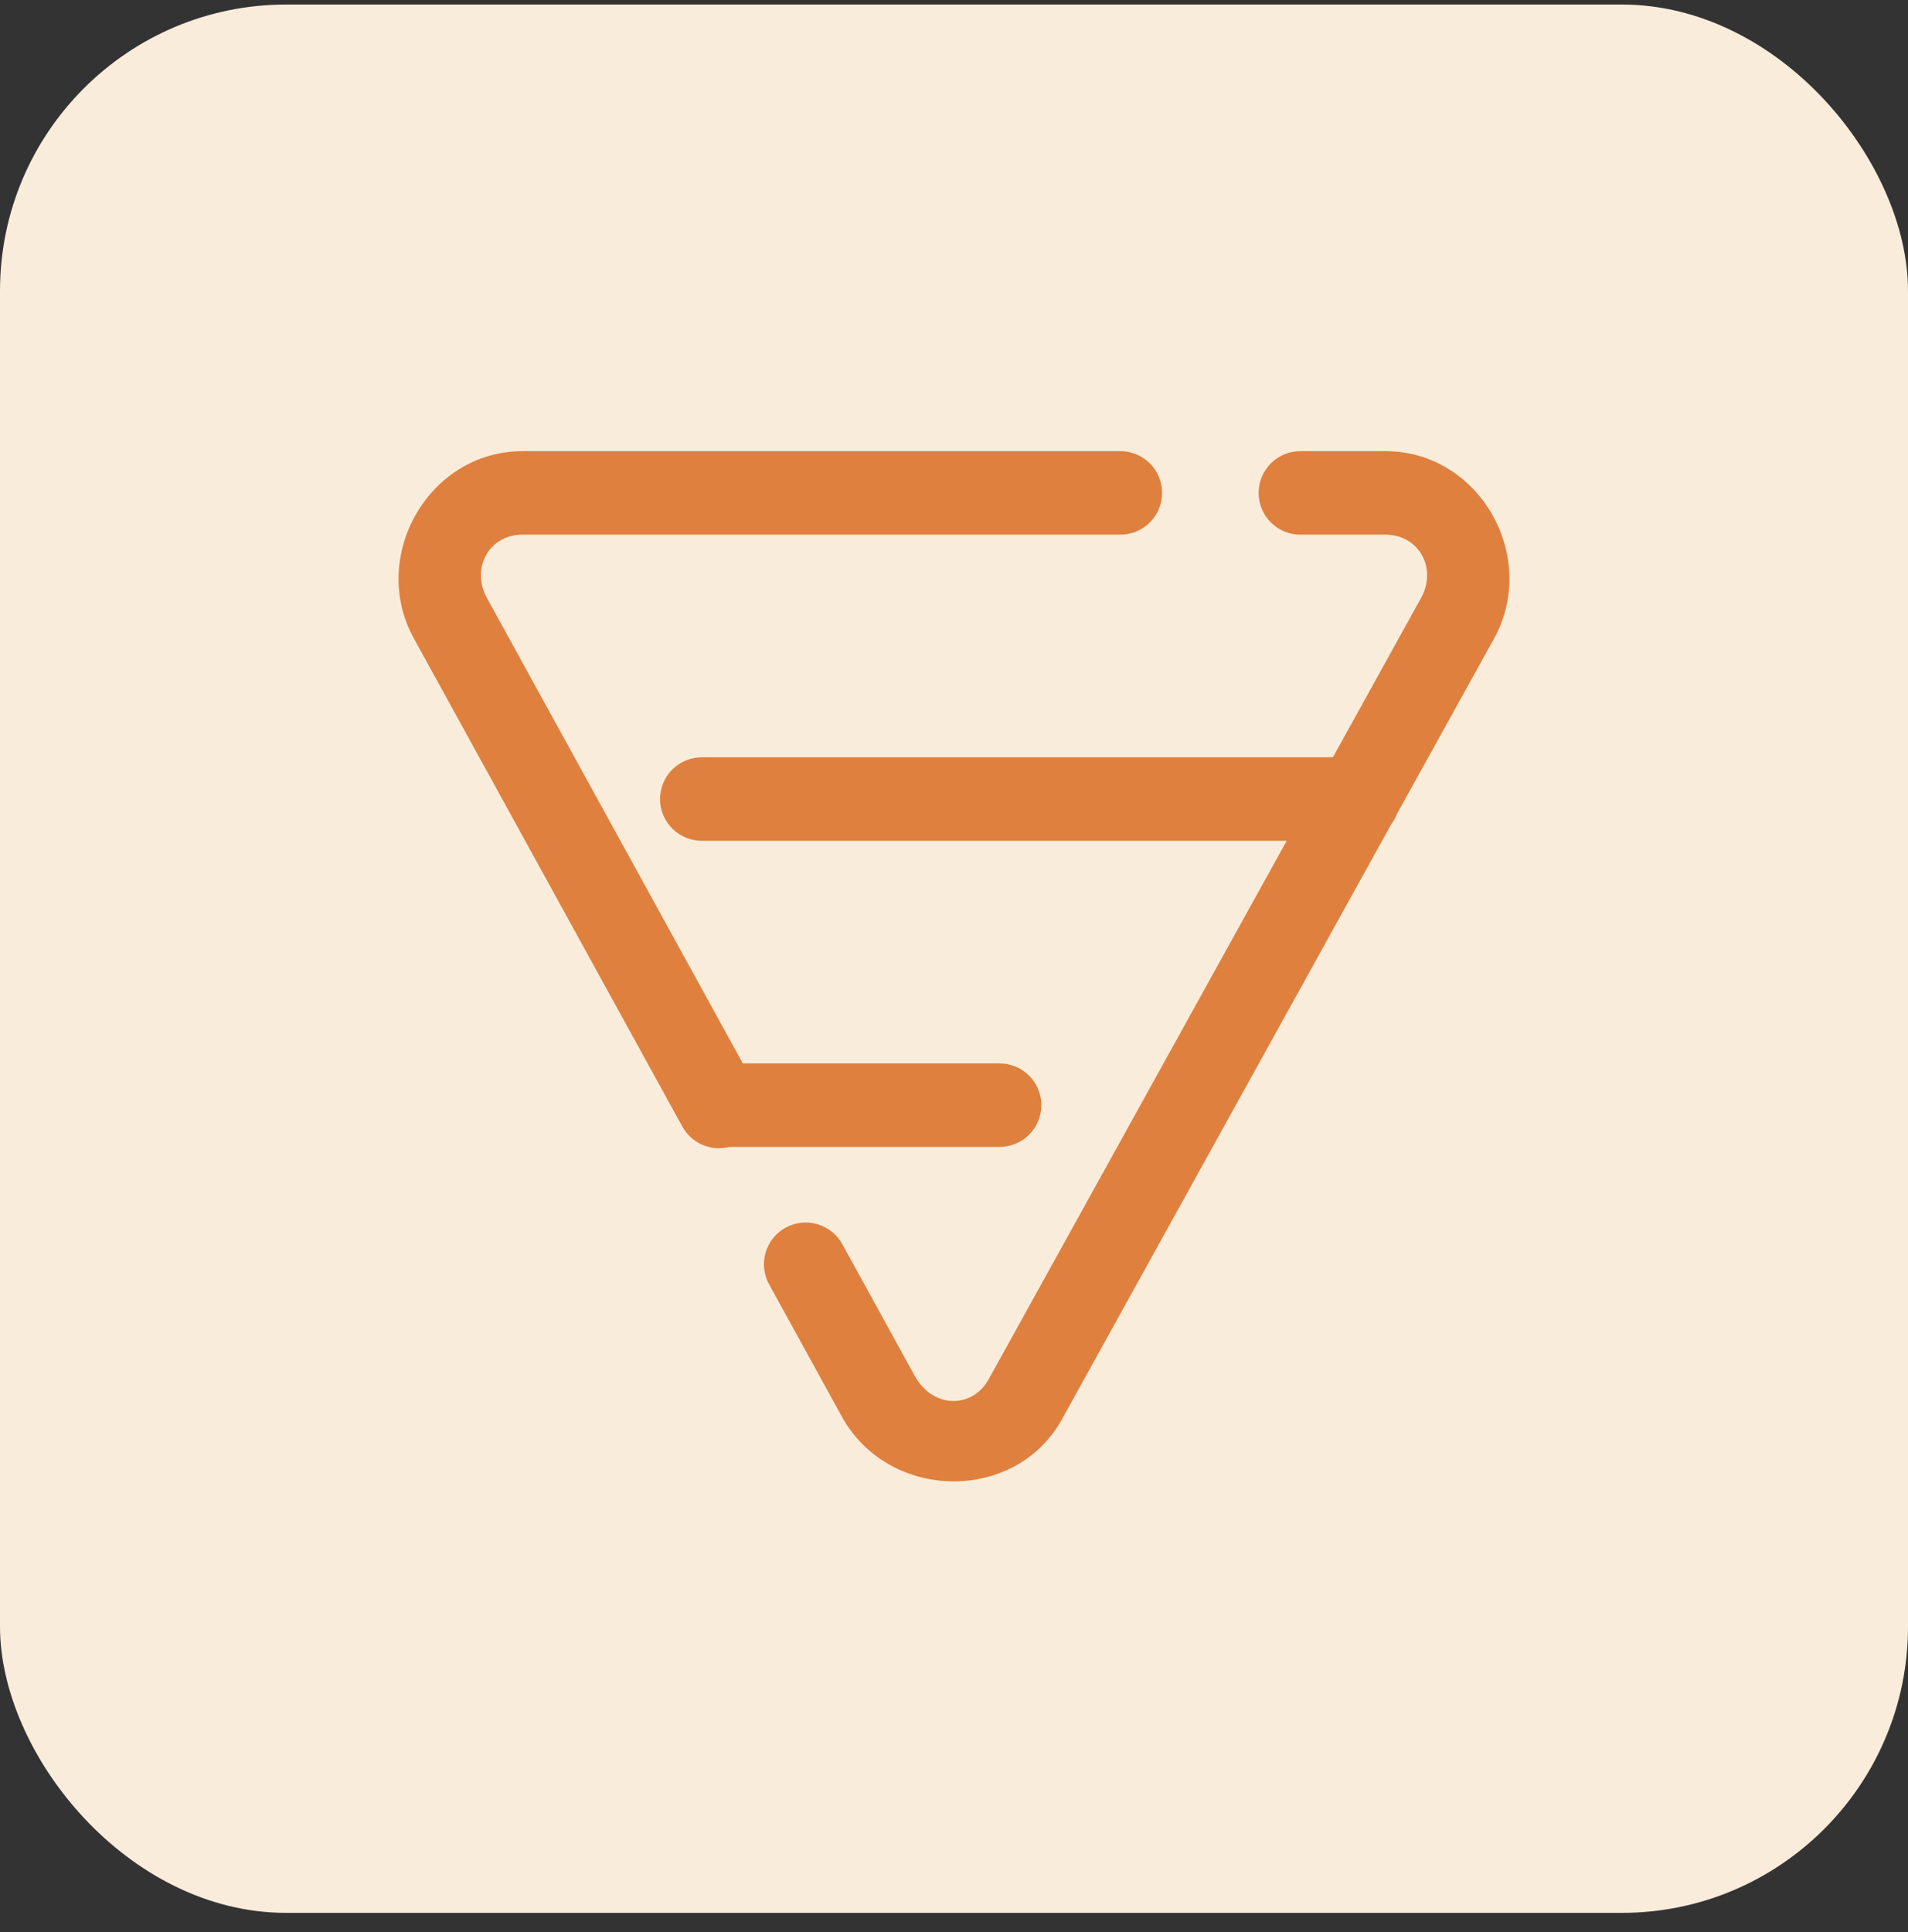 <svg width="80" height="81" viewBox="0 0 80 81" fill="none" xmlns="http://www.w3.org/2000/svg">
<rect x="0" y="0" width="80" height="81" fill="#333333" stroke="none"/>
<rect y="0.19" width="80" height="80" rx="12" fill="#FAECDA"/>
<path d="M21.917 18.913C17.965 18.913 15.468 23.334 17.35 26.757L28.6 47.21C28.785 47.556 29.081 47.83 29.441 47.988C29.8 48.146 30.202 48.178 30.582 48.08H41.887C42.119 48.084 42.349 48.041 42.564 47.954C42.779 47.868 42.975 47.739 43.14 47.577C43.306 47.414 43.437 47.22 43.526 47.006C43.616 46.792 43.662 46.562 43.662 46.33C43.662 46.098 43.616 45.869 43.526 45.655C43.437 45.441 43.306 45.247 43.14 45.084C42.975 44.921 42.779 44.793 42.564 44.706C42.349 44.62 42.119 44.577 41.887 44.58H31.145L20.417 25.07V25.068C19.733 23.824 20.502 22.413 21.917 22.413H46.95C47.182 22.417 47.412 22.374 47.627 22.288C47.843 22.201 48.038 22.073 48.203 21.91C48.369 21.747 48.5 21.553 48.589 21.339C48.679 21.125 48.725 20.895 48.725 20.663C48.725 20.432 48.679 20.202 48.589 19.988C48.5 19.774 48.369 19.58 48.203 19.417C48.038 19.254 47.843 19.126 47.627 19.04C47.412 18.953 47.182 18.91 46.95 18.913H21.917ZM54.547 18.913C54.315 18.91 54.085 18.953 53.87 19.04C53.654 19.126 53.459 19.254 53.294 19.417C53.128 19.58 52.997 19.774 52.908 19.988C52.818 20.202 52.772 20.432 52.772 20.663C52.772 20.895 52.818 21.125 52.908 21.339C52.997 21.553 53.128 21.747 53.294 21.91C53.459 22.073 53.654 22.201 53.87 22.288C54.085 22.374 54.315 22.417 54.547 22.413H58.083C59.499 22.413 60.267 23.824 59.583 25.068L55.887 31.747H29.45C29.218 31.744 28.988 31.786 28.773 31.873C28.558 31.959 28.362 32.088 28.196 32.251C28.031 32.413 27.9 32.607 27.811 32.821C27.721 33.035 27.675 33.265 27.675 33.497C27.675 33.729 27.721 33.958 27.811 34.172C27.9 34.386 28.031 34.58 28.196 34.743C28.362 34.906 28.558 35.034 28.773 35.121C28.988 35.207 29.218 35.25 29.45 35.247H53.95L41.502 57.733C41.495 57.744 41.489 57.755 41.483 57.767C40.808 59.056 39.151 59.068 38.373 57.714L35.327 52.177C35.218 51.972 35.069 51.791 34.89 51.645C34.71 51.498 34.504 51.388 34.281 51.322C34.059 51.256 33.826 51.234 33.595 51.259C33.365 51.283 33.141 51.354 32.938 51.465C32.735 51.577 32.556 51.728 32.412 51.91C32.267 52.091 32.16 52.299 32.097 52.522C32.034 52.746 32.016 52.979 32.044 53.209C32.072 53.439 32.145 53.662 32.26 53.863L35.318 59.423C35.322 59.432 35.327 59.44 35.331 59.448C37.355 62.989 42.695 63 44.585 59.391L58.332 34.556C58.435 34.421 58.518 34.271 58.578 34.112L62.648 26.761L62.65 26.757C64.532 23.334 62.035 18.913 58.083 18.913H54.547Z" fill="#DF803F"/>
</svg>
